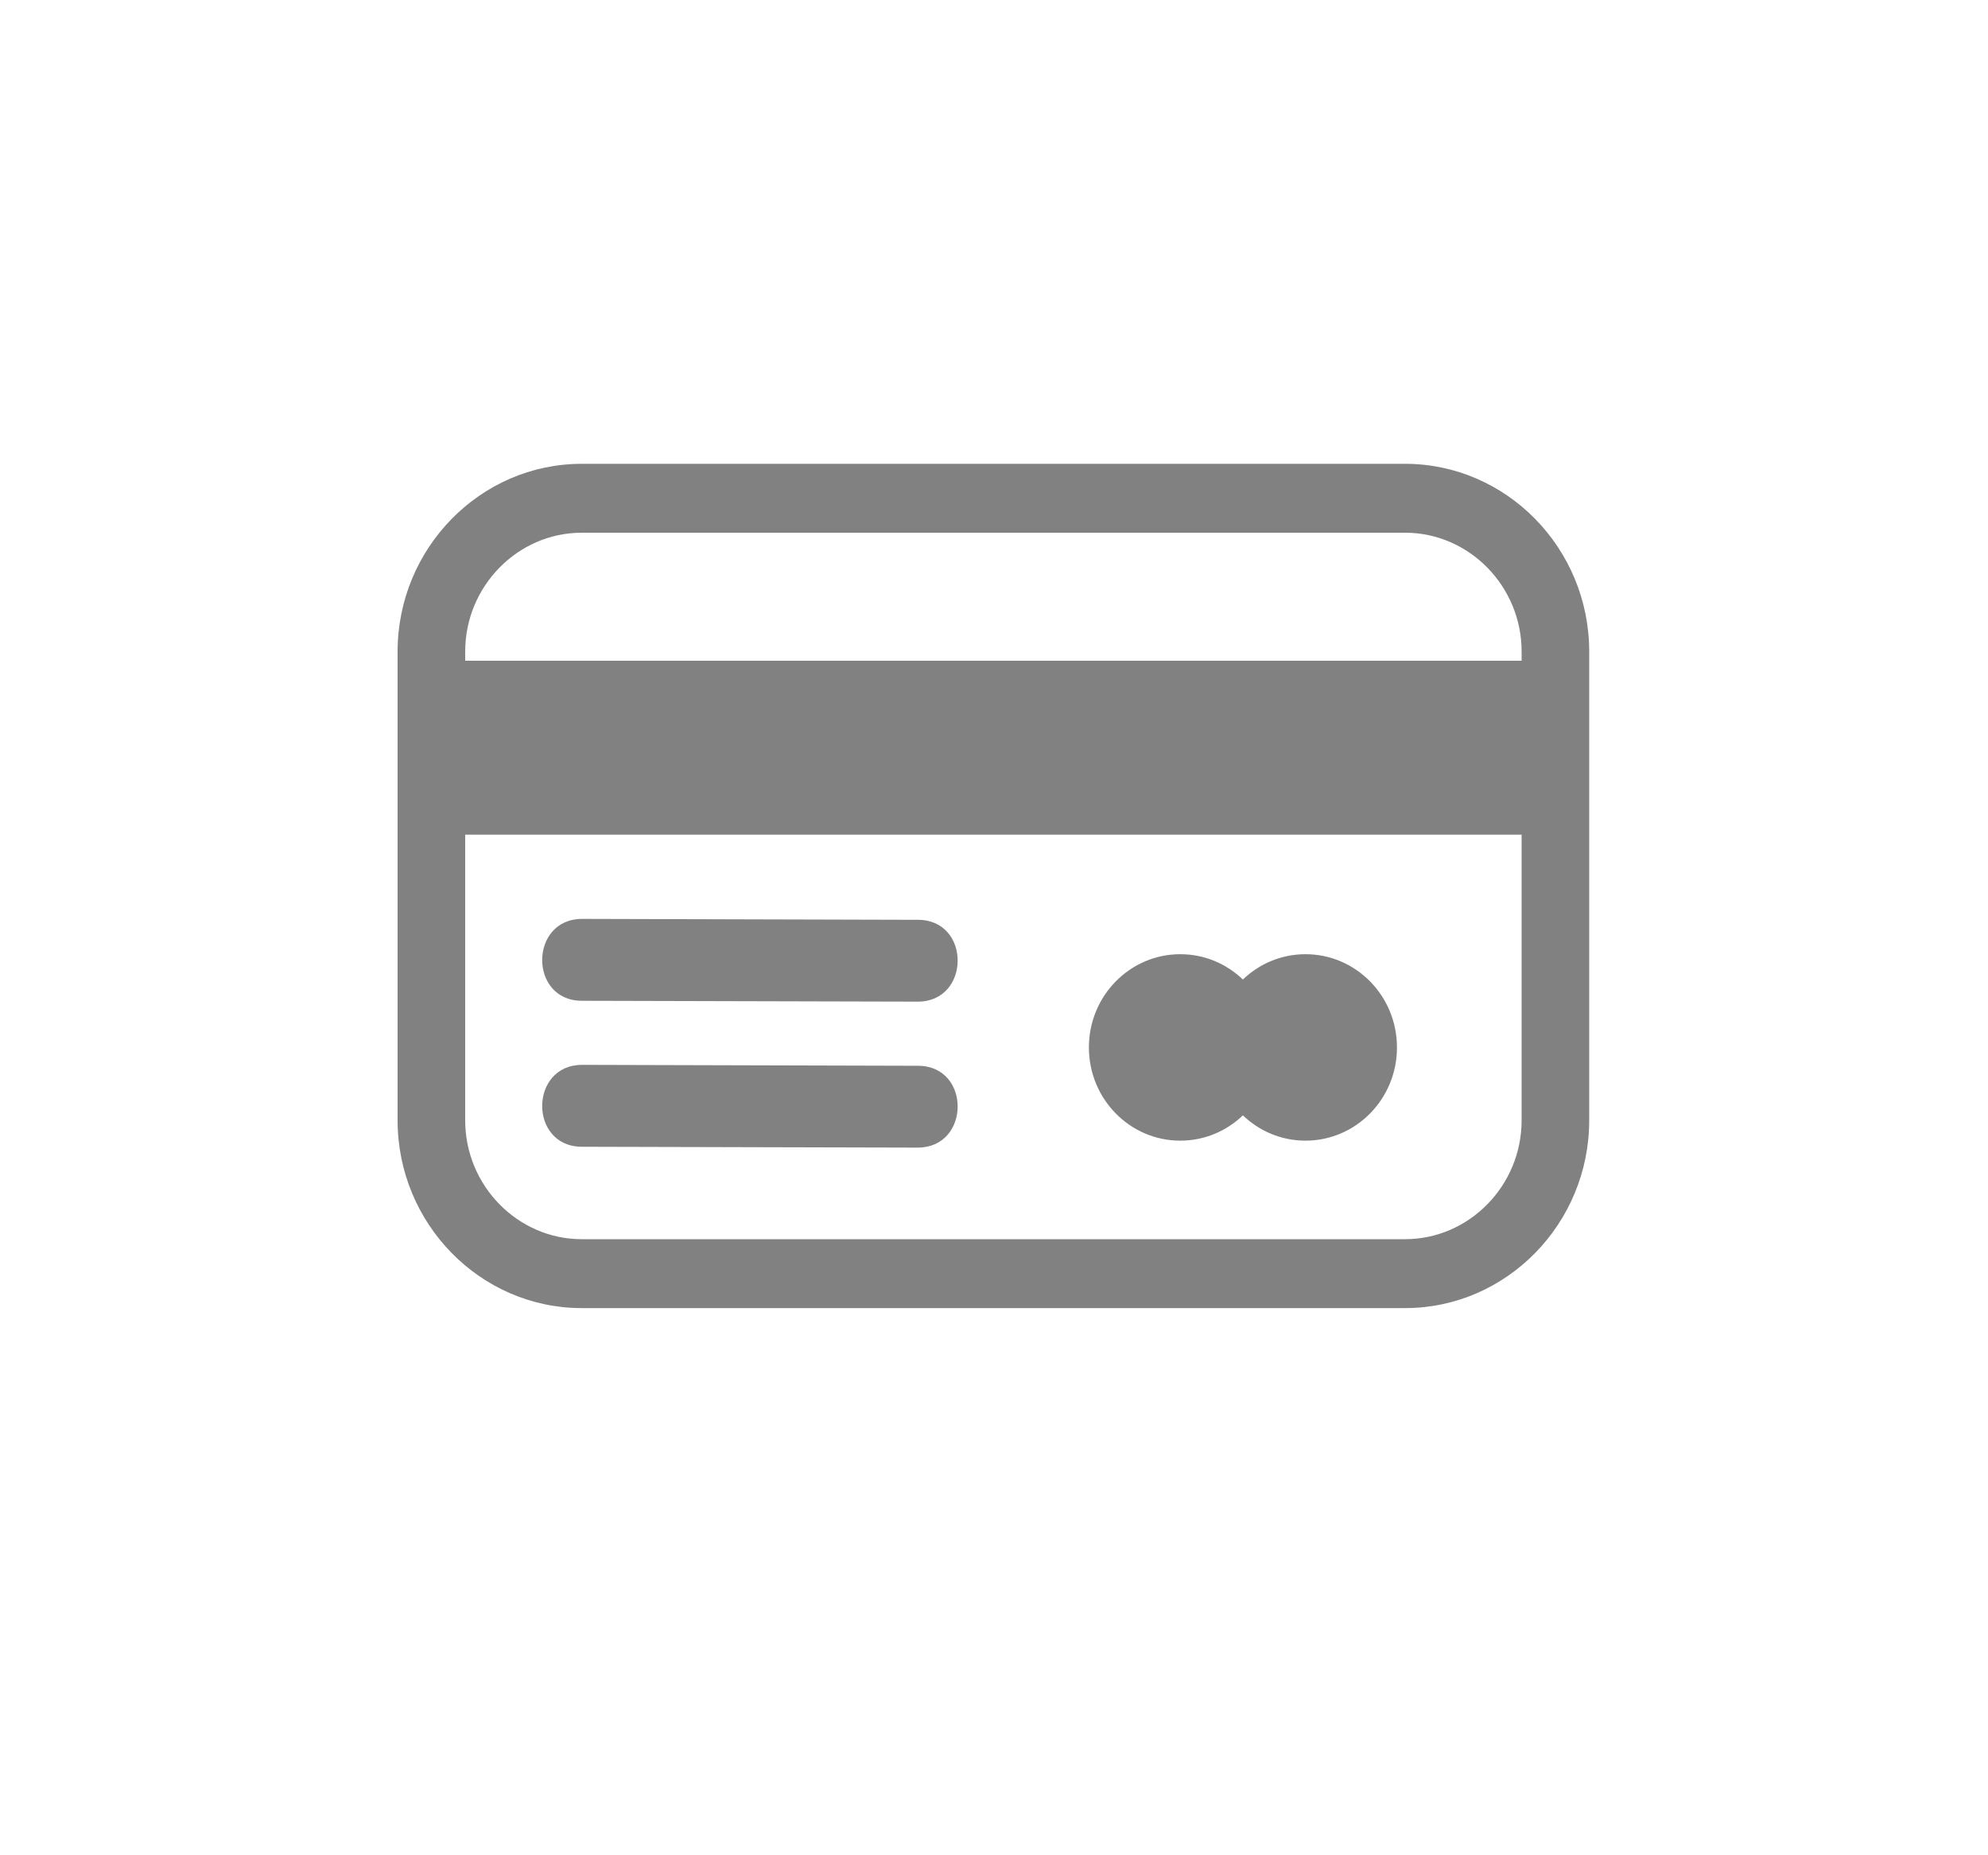 <?xml version="1.0" encoding="UTF-8"?>
<svg width="30px" height="28px" viewBox="0 0 30 28" version="1.1" xmlns="http://www.w3.org/2000/svg" xmlns:xlink="http://www.w3.org/1999/xlink">
    <!-- Generator: Sketch 63 (92445) - https://sketch.com -->
    <title>Credit card</title>
    <desc>Created with Sketch.</desc>
    <g id="Credit-card" stroke="none" stroke-width="1" fill="none" fill-rule="evenodd">
        <g id="noun_credit-cards_2372037" transform="translate(6, 7)" fill="#818181" fill-rule="nonzero">
            <path d="M2.778,-7.41994255e-16 L15.204,-7.41994255e-16 C16.733,-7.41994255e-16 17.982,1.274 17.982,2.833 L17.982,9.909 C17.982,11.468 16.733,12.742 15.204,12.742 L2.778,12.742 C1.249,12.742 0,11.468 0,9.909 L0,2.833 C0,1.274 1.249,-7.41994255e-16 2.778,-7.41994255e-16 Z M7.847,8.117 L2.779,8.104 C1.978,8.102 1.985,6.866 2.787,6.868 L7.855,6.882 C8.656,6.884 8.648,8.12 7.847,8.117 Z M13.701,7.401 C14.463,7.401 15.081,8.031 15.081,8.808 C15.081,9.585 14.463,10.215 13.701,10.215 C13.335,10.215 13.003,10.07 12.756,9.833 C12.509,10.07 12.177,10.215 11.811,10.215 C11.049,10.215 10.432,9.585 10.432,8.808 C10.432,8.031 11.049,7.401 11.811,7.401 C12.177,7.401 12.509,7.546 12.756,7.783 C13.003,7.546 13.335,7.401 13.701,7.401 Z M7.847,10.32 L2.779,10.307 C1.978,10.305 1.985,9.069 2.787,9.071 L7.855,9.085 C8.656,9.087 8.648,10.322 7.847,10.32 Z M16.962,5.597 L1.02,5.597 L1.02,9.909 C1.02,10.894 1.813,11.702 2.778,11.702 L15.204,11.702 C16.17,11.702 16.962,10.894 16.962,9.909 L16.962,5.597 L16.962,5.597 Z M1.02,2.972 L16.962,2.972 L16.962,2.833 C16.962,1.848 16.17,1.04 15.204,1.04 L2.778,1.04 C1.813,1.04 1.02,1.848 1.02,2.833 L1.02,2.972 Z" id="Shape"></path>
        </g>
    </g>
</svg>